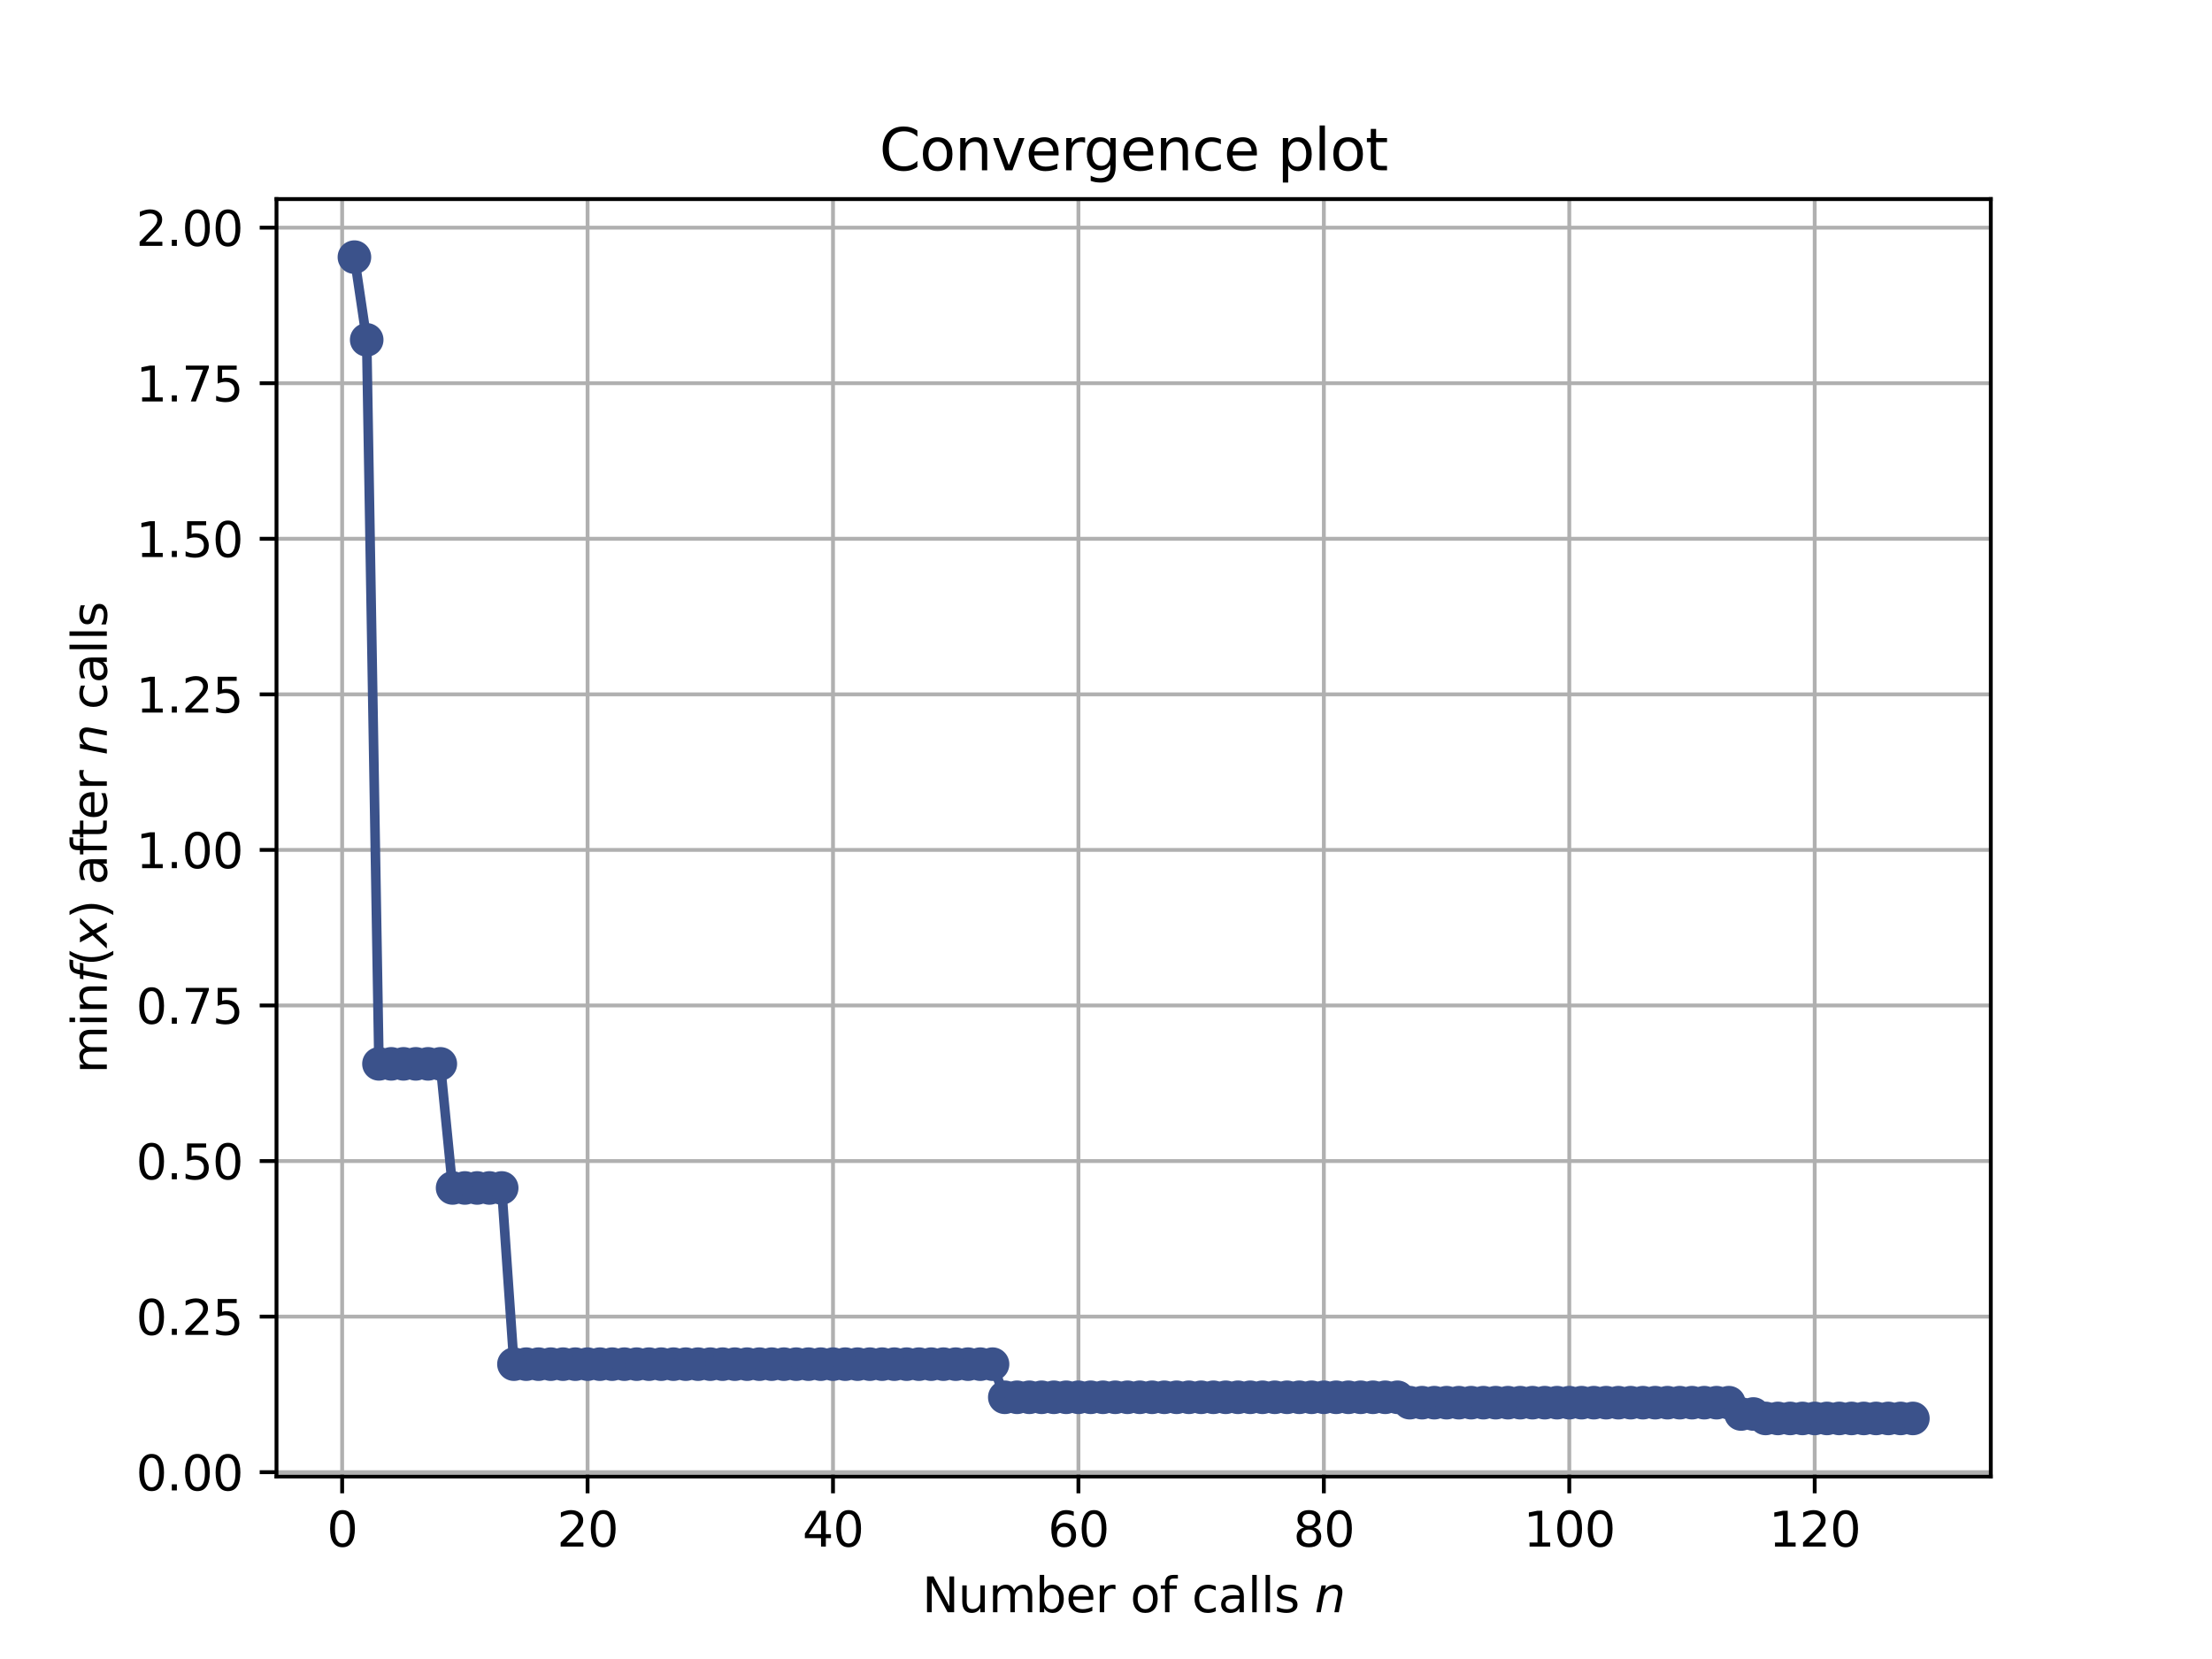 <?xml version="1.0" encoding="utf-8" standalone="no"?>
<!DOCTYPE svg PUBLIC "-//W3C//DTD SVG 1.1//EN"
  "http://www.w3.org/Graphics/SVG/1.1/DTD/svg11.dtd">
<svg height="345.6pt" version="1.1" viewBox="0 0 460.8 345.6" width="460.8pt" xmlns="http://www.w3.org/2000/svg" xmlns:xlink="http://www.w3.org/1999/xlink">
 <defs>
  <style type="text/css">*{stroke-linecap:butt;stroke-linejoin:round;}</style>
 </defs>
 <g id="figure_1">
  <g id="patch_1">
   <path d="M 0 345.6 
L 460.8 345.6 
L 460.8 0 
L 0 0 
z
" style="fill:#ffffff;"/>
  </g>
  <g id="axes_1">
   <g id="patch_2">
    <path d="M 57.6 307.584 
L 414.72 307.584 
L 414.72 41.472 
L 57.6 41.472 
z
" style="fill:#ffffff;"/>
   </g>
   <g id="matplotlib.axis_1">
    <g id="xtick_1">
     <g id="line2d_1">
      <path clip-path="url(#p34d21b1527)" d="M 71.276 307.584 
L 71.276 41.472 
" style="fill:none;stroke:#b0b0b0;stroke-linecap:square;stroke-width:0.8;"/>
     </g>
     <g id="line2d_2">
      <defs>
       <path d="M 0 0 
L 0 3.5 
" id="m4f46ce5691" style="stroke:#000000;stroke-width:0.8;"/>
      </defs>
      <g>
       <use style="stroke:#000000;stroke-width:0.8;" x="71.276" xlink:href="#m4f46ce5691" y="307.584"/>
      </g>
     </g>
     <g id="text_1">
      <!-- 0 -->
      <g transform="translate(68.095 322.182)scale(0.1 -0.1)">
       <defs>
        <path d="M 2034 4250 
Q 1547 4250 1301 3770 
Q 1056 3291 1056 2328 
Q 1056 1369 1301 889 
Q 1547 409 2034 409 
Q 2525 409 2770 889 
Q 3016 1369 3016 2328 
Q 3016 3291 2770 3770 
Q 2525 4250 2034 4250 
z
M 2034 4750 
Q 2819 4750 3233 4129 
Q 3647 3509 3647 2328 
Q 3647 1150 3233 529 
Q 2819 -91 2034 -91 
Q 1250 -91 836 529 
Q 422 1150 422 2328 
Q 422 3509 836 4129 
Q 1250 4750 2034 4750 
z
" id="DejaVuSans-30" transform="scale(0.016)"/>
       </defs>
       <use xlink:href="#DejaVuSans-30"/>
      </g>
     </g>
    </g>
    <g id="xtick_2">
     <g id="line2d_3">
      <path clip-path="url(#p34d21b1527)" d="M 122.403 307.584 
L 122.403 41.472 
" style="fill:none;stroke:#b0b0b0;stroke-linecap:square;stroke-width:0.8;"/>
     </g>
     <g id="line2d_4">
      <g>
       <use style="stroke:#000000;stroke-width:0.8;" x="122.403" xlink:href="#m4f46ce5691" y="307.584"/>
      </g>
     </g>
     <g id="text_2">
      <!-- 20 -->
      <g transform="translate(116.041 322.182)scale(0.1 -0.1)">
       <defs>
        <path d="M 1228 531 
L 3431 531 
L 3431 0 
L 469 0 
L 469 531 
Q 828 903 1448 1529 
Q 2069 2156 2228 2338 
Q 2531 2678 2651 2914 
Q 2772 3150 2772 3378 
Q 2772 3750 2511 3984 
Q 2250 4219 1831 4219 
Q 1534 4219 1204 4116 
Q 875 4013 500 3803 
L 500 4441 
Q 881 4594 1212 4672 
Q 1544 4750 1819 4750 
Q 2544 4750 2975 4387 
Q 3406 4025 3406 3419 
Q 3406 3131 3298 2873 
Q 3191 2616 2906 2266 
Q 2828 2175 2409 1742 
Q 1991 1309 1228 531 
z
" id="DejaVuSans-32" transform="scale(0.016)"/>
       </defs>
       <use xlink:href="#DejaVuSans-32"/>
       <use x="63.623" xlink:href="#DejaVuSans-30"/>
      </g>
     </g>
    </g>
    <g id="xtick_3">
     <g id="line2d_5">
      <path clip-path="url(#p34d21b1527)" d="M 173.53 307.584 
L 173.53 41.472 
" style="fill:none;stroke:#b0b0b0;stroke-linecap:square;stroke-width:0.8;"/>
     </g>
     <g id="line2d_6">
      <g>
       <use style="stroke:#000000;stroke-width:0.8;" x="173.53" xlink:href="#m4f46ce5691" y="307.584"/>
      </g>
     </g>
     <g id="text_3">
      <!-- 40 -->
      <g transform="translate(167.167 322.182)scale(0.1 -0.1)">
       <defs>
        <path d="M 2419 4116 
L 825 1625 
L 2419 1625 
L 2419 4116 
z
M 2253 4666 
L 3047 4666 
L 3047 1625 
L 3713 1625 
L 3713 1100 
L 3047 1100 
L 3047 0 
L 2419 0 
L 2419 1100 
L 313 1100 
L 313 1709 
L 2253 4666 
z
" id="DejaVuSans-34" transform="scale(0.016)"/>
       </defs>
       <use xlink:href="#DejaVuSans-34"/>
       <use x="63.623" xlink:href="#DejaVuSans-30"/>
      </g>
     </g>
    </g>
    <g id="xtick_4">
     <g id="line2d_7">
      <path clip-path="url(#p34d21b1527)" d="M 224.656 307.584 
L 224.656 41.472 
" style="fill:none;stroke:#b0b0b0;stroke-linecap:square;stroke-width:0.8;"/>
     </g>
     <g id="line2d_8">
      <g>
       <use style="stroke:#000000;stroke-width:0.8;" x="224.656" xlink:href="#m4f46ce5691" y="307.584"/>
      </g>
     </g>
     <g id="text_4">
      <!-- 60 -->
      <g transform="translate(218.294 322.182)scale(0.1 -0.1)">
       <defs>
        <path d="M 2113 2584 
Q 1688 2584 1439 2293 
Q 1191 2003 1191 1497 
Q 1191 994 1439 701 
Q 1688 409 2113 409 
Q 2538 409 2786 701 
Q 3034 994 3034 1497 
Q 3034 2003 2786 2293 
Q 2538 2584 2113 2584 
z
M 3366 4563 
L 3366 3988 
Q 3128 4100 2886 4159 
Q 2644 4219 2406 4219 
Q 1781 4219 1451 3797 
Q 1122 3375 1075 2522 
Q 1259 2794 1537 2939 
Q 1816 3084 2150 3084 
Q 2853 3084 3261 2657 
Q 3669 2231 3669 1497 
Q 3669 778 3244 343 
Q 2819 -91 2113 -91 
Q 1303 -91 875 529 
Q 447 1150 447 2328 
Q 447 3434 972 4092 
Q 1497 4750 2381 4750 
Q 2619 4750 2861 4703 
Q 3103 4656 3366 4563 
z
" id="DejaVuSans-36" transform="scale(0.016)"/>
       </defs>
       <use xlink:href="#DejaVuSans-36"/>
       <use x="63.623" xlink:href="#DejaVuSans-30"/>
      </g>
     </g>
    </g>
    <g id="xtick_5">
     <g id="line2d_9">
      <path clip-path="url(#p34d21b1527)" d="M 275.783 307.584 
L 275.783 41.472 
" style="fill:none;stroke:#b0b0b0;stroke-linecap:square;stroke-width:0.8;"/>
     </g>
     <g id="line2d_10">
      <g>
       <use style="stroke:#000000;stroke-width:0.8;" x="275.783" xlink:href="#m4f46ce5691" y="307.584"/>
      </g>
     </g>
     <g id="text_5">
      <!-- 80 -->
      <g transform="translate(269.421 322.182)scale(0.1 -0.1)">
       <defs>
        <path d="M 2034 2216 
Q 1584 2216 1326 1975 
Q 1069 1734 1069 1313 
Q 1069 891 1326 650 
Q 1584 409 2034 409 
Q 2484 409 2743 651 
Q 3003 894 3003 1313 
Q 3003 1734 2745 1975 
Q 2488 2216 2034 2216 
z
M 1403 2484 
Q 997 2584 770 2862 
Q 544 3141 544 3541 
Q 544 4100 942 4425 
Q 1341 4750 2034 4750 
Q 2731 4750 3128 4425 
Q 3525 4100 3525 3541 
Q 3525 3141 3298 2862 
Q 3072 2584 2669 2484 
Q 3125 2378 3379 2068 
Q 3634 1759 3634 1313 
Q 3634 634 3220 271 
Q 2806 -91 2034 -91 
Q 1263 -91 848 271 
Q 434 634 434 1313 
Q 434 1759 690 2068 
Q 947 2378 1403 2484 
z
M 1172 3481 
Q 1172 3119 1398 2916 
Q 1625 2713 2034 2713 
Q 2441 2713 2670 2916 
Q 2900 3119 2900 3481 
Q 2900 3844 2670 4047 
Q 2441 4250 2034 4250 
Q 1625 4250 1398 4047 
Q 1172 3844 1172 3481 
z
" id="DejaVuSans-38" transform="scale(0.016)"/>
       </defs>
       <use xlink:href="#DejaVuSans-38"/>
       <use x="63.623" xlink:href="#DejaVuSans-30"/>
      </g>
     </g>
    </g>
    <g id="xtick_6">
     <g id="line2d_11">
      <path clip-path="url(#p34d21b1527)" d="M 326.91 307.584 
L 326.91 41.472 
" style="fill:none;stroke:#b0b0b0;stroke-linecap:square;stroke-width:0.8;"/>
     </g>
     <g id="line2d_12">
      <g>
       <use style="stroke:#000000;stroke-width:0.8;" x="326.91" xlink:href="#m4f46ce5691" y="307.584"/>
      </g>
     </g>
     <g id="text_6">
      <!-- 100 -->
      <g transform="translate(317.366 322.182)scale(0.1 -0.1)">
       <defs>
        <path d="M 794 531 
L 1825 531 
L 1825 4091 
L 703 3866 
L 703 4441 
L 1819 4666 
L 2450 4666 
L 2450 531 
L 3481 531 
L 3481 0 
L 794 0 
L 794 531 
z
" id="DejaVuSans-31" transform="scale(0.016)"/>
       </defs>
       <use xlink:href="#DejaVuSans-31"/>
       <use x="63.623" xlink:href="#DejaVuSans-30"/>
       <use x="127.246" xlink:href="#DejaVuSans-30"/>
      </g>
     </g>
    </g>
    <g id="xtick_7">
     <g id="line2d_13">
      <path clip-path="url(#p34d21b1527)" d="M 378.037 307.584 
L 378.037 41.472 
" style="fill:none;stroke:#b0b0b0;stroke-linecap:square;stroke-width:0.8;"/>
     </g>
     <g id="line2d_14">
      <g>
       <use style="stroke:#000000;stroke-width:0.8;" x="378.037" xlink:href="#m4f46ce5691" y="307.584"/>
      </g>
     </g>
     <g id="text_7">
      <!-- 120 -->
      <g transform="translate(368.493 322.182)scale(0.1 -0.1)">
       <use xlink:href="#DejaVuSans-31"/>
       <use x="63.623" xlink:href="#DejaVuSans-32"/>
       <use x="127.246" xlink:href="#DejaVuSans-30"/>
      </g>
     </g>
    </g>
    <g id="text_8">
     <!-- Number of calls $n$ -->
     <g transform="translate(192.11 335.861)scale(0.1 -0.1)">
      <defs>
       <path d="M 628 4666 
L 1478 4666 
L 3547 763 
L 3547 4666 
L 4159 4666 
L 4159 0 
L 3309 0 
L 1241 3903 
L 1241 0 
L 628 0 
L 628 4666 
z
" id="DejaVuSans-4e" transform="scale(0.016)"/>
       <path d="M 544 1381 
L 544 3500 
L 1119 3500 
L 1119 1403 
Q 1119 906 1312 657 
Q 1506 409 1894 409 
Q 2359 409 2629 706 
Q 2900 1003 2900 1516 
L 2900 3500 
L 3475 3500 
L 3475 0 
L 2900 0 
L 2900 538 
Q 2691 219 2414 64 
Q 2138 -91 1772 -91 
Q 1169 -91 856 284 
Q 544 659 544 1381 
z
M 1991 3584 
L 1991 3584 
z
" id="DejaVuSans-75" transform="scale(0.016)"/>
       <path d="M 3328 2828 
Q 3544 3216 3844 3400 
Q 4144 3584 4550 3584 
Q 5097 3584 5394 3201 
Q 5691 2819 5691 2113 
L 5691 0 
L 5113 0 
L 5113 2094 
Q 5113 2597 4934 2840 
Q 4756 3084 4391 3084 
Q 3944 3084 3684 2787 
Q 3425 2491 3425 1978 
L 3425 0 
L 2847 0 
L 2847 2094 
Q 2847 2600 2669 2842 
Q 2491 3084 2119 3084 
Q 1678 3084 1418 2786 
Q 1159 2488 1159 1978 
L 1159 0 
L 581 0 
L 581 3500 
L 1159 3500 
L 1159 2956 
Q 1356 3278 1631 3431 
Q 1906 3584 2284 3584 
Q 2666 3584 2933 3390 
Q 3200 3197 3328 2828 
z
" id="DejaVuSans-6d" transform="scale(0.016)"/>
       <path d="M 3116 1747 
Q 3116 2381 2855 2742 
Q 2594 3103 2138 3103 
Q 1681 3103 1420 2742 
Q 1159 2381 1159 1747 
Q 1159 1113 1420 752 
Q 1681 391 2138 391 
Q 2594 391 2855 752 
Q 3116 1113 3116 1747 
z
M 1159 2969 
Q 1341 3281 1617 3432 
Q 1894 3584 2278 3584 
Q 2916 3584 3314 3078 
Q 3713 2572 3713 1747 
Q 3713 922 3314 415 
Q 2916 -91 2278 -91 
Q 1894 -91 1617 61 
Q 1341 213 1159 525 
L 1159 0 
L 581 0 
L 581 4863 
L 1159 4863 
L 1159 2969 
z
" id="DejaVuSans-62" transform="scale(0.016)"/>
       <path d="M 3597 1894 
L 3597 1613 
L 953 1613 
Q 991 1019 1311 708 
Q 1631 397 2203 397 
Q 2534 397 2845 478 
Q 3156 559 3463 722 
L 3463 178 
Q 3153 47 2828 -22 
Q 2503 -91 2169 -91 
Q 1331 -91 842 396 
Q 353 884 353 1716 
Q 353 2575 817 3079 
Q 1281 3584 2069 3584 
Q 2775 3584 3186 3129 
Q 3597 2675 3597 1894 
z
M 3022 2063 
Q 3016 2534 2758 2815 
Q 2500 3097 2075 3097 
Q 1594 3097 1305 2825 
Q 1016 2553 972 2059 
L 3022 2063 
z
" id="DejaVuSans-65" transform="scale(0.016)"/>
       <path d="M 2631 2963 
Q 2534 3019 2420 3045 
Q 2306 3072 2169 3072 
Q 1681 3072 1420 2755 
Q 1159 2438 1159 1844 
L 1159 0 
L 581 0 
L 581 3500 
L 1159 3500 
L 1159 2956 
Q 1341 3275 1631 3429 
Q 1922 3584 2338 3584 
Q 2397 3584 2469 3576 
Q 2541 3569 2628 3553 
L 2631 2963 
z
" id="DejaVuSans-72" transform="scale(0.016)"/>
       <path id="DejaVuSans-20" transform="scale(0.016)"/>
       <path d="M 1959 3097 
Q 1497 3097 1228 2736 
Q 959 2375 959 1747 
Q 959 1119 1226 758 
Q 1494 397 1959 397 
Q 2419 397 2687 759 
Q 2956 1122 2956 1747 
Q 2956 2369 2687 2733 
Q 2419 3097 1959 3097 
z
M 1959 3584 
Q 2709 3584 3137 3096 
Q 3566 2609 3566 1747 
Q 3566 888 3137 398 
Q 2709 -91 1959 -91 
Q 1206 -91 779 398 
Q 353 888 353 1747 
Q 353 2609 779 3096 
Q 1206 3584 1959 3584 
z
" id="DejaVuSans-6f" transform="scale(0.016)"/>
       <path d="M 2375 4863 
L 2375 4384 
L 1825 4384 
Q 1516 4384 1395 4259 
Q 1275 4134 1275 3809 
L 1275 3500 
L 2222 3500 
L 2222 3053 
L 1275 3053 
L 1275 0 
L 697 0 
L 697 3053 
L 147 3053 
L 147 3500 
L 697 3500 
L 697 3744 
Q 697 4328 969 4595 
Q 1241 4863 1831 4863 
L 2375 4863 
z
" id="DejaVuSans-66" transform="scale(0.016)"/>
       <path d="M 3122 3366 
L 3122 2828 
Q 2878 2963 2633 3030 
Q 2388 3097 2138 3097 
Q 1578 3097 1268 2742 
Q 959 2388 959 1747 
Q 959 1106 1268 751 
Q 1578 397 2138 397 
Q 2388 397 2633 464 
Q 2878 531 3122 666 
L 3122 134 
Q 2881 22 2623 -34 
Q 2366 -91 2075 -91 
Q 1284 -91 818 406 
Q 353 903 353 1747 
Q 353 2603 823 3093 
Q 1294 3584 2113 3584 
Q 2378 3584 2631 3529 
Q 2884 3475 3122 3366 
z
" id="DejaVuSans-63" transform="scale(0.016)"/>
       <path d="M 2194 1759 
Q 1497 1759 1228 1600 
Q 959 1441 959 1056 
Q 959 750 1161 570 
Q 1363 391 1709 391 
Q 2188 391 2477 730 
Q 2766 1069 2766 1631 
L 2766 1759 
L 2194 1759 
z
M 3341 1997 
L 3341 0 
L 2766 0 
L 2766 531 
Q 2569 213 2275 61 
Q 1981 -91 1556 -91 
Q 1019 -91 701 211 
Q 384 513 384 1019 
Q 384 1609 779 1909 
Q 1175 2209 1959 2209 
L 2766 2209 
L 2766 2266 
Q 2766 2663 2505 2880 
Q 2244 3097 1772 3097 
Q 1472 3097 1187 3025 
Q 903 2953 641 2809 
L 641 3341 
Q 956 3463 1253 3523 
Q 1550 3584 1831 3584 
Q 2591 3584 2966 3190 
Q 3341 2797 3341 1997 
z
" id="DejaVuSans-61" transform="scale(0.016)"/>
       <path d="M 603 4863 
L 1178 4863 
L 1178 0 
L 603 0 
L 603 4863 
z
" id="DejaVuSans-6c" transform="scale(0.016)"/>
       <path d="M 2834 3397 
L 2834 2853 
Q 2591 2978 2328 3040 
Q 2066 3103 1784 3103 
Q 1356 3103 1142 2972 
Q 928 2841 928 2578 
Q 928 2378 1081 2264 
Q 1234 2150 1697 2047 
L 1894 2003 
Q 2506 1872 2764 1633 
Q 3022 1394 3022 966 
Q 3022 478 2636 193 
Q 2250 -91 1575 -91 
Q 1294 -91 989 -36 
Q 684 19 347 128 
L 347 722 
Q 666 556 975 473 
Q 1284 391 1588 391 
Q 1994 391 2212 530 
Q 2431 669 2431 922 
Q 2431 1156 2273 1281 
Q 2116 1406 1581 1522 
L 1381 1569 
Q 847 1681 609 1914 
Q 372 2147 372 2553 
Q 372 3047 722 3315 
Q 1072 3584 1716 3584 
Q 2034 3584 2315 3537 
Q 2597 3491 2834 3397 
z
" id="DejaVuSans-73" transform="scale(0.016)"/>
       <path d="M 3566 2113 
L 3156 0 
L 2578 0 
L 2988 2091 
Q 3016 2238 3031 2350 
Q 3047 2463 3047 2528 
Q 3047 2791 2881 2937 
Q 2716 3084 2419 3084 
Q 1956 3084 1622 2776 
Q 1288 2469 1184 1941 
L 800 0 
L 225 0 
L 903 3500 
L 1478 3500 
L 1363 2950 
Q 1603 3253 1940 3418 
Q 2278 3584 2650 3584 
Q 3113 3584 3367 3334 
Q 3622 3084 3622 2631 
Q 3622 2519 3608 2391 
Q 3594 2263 3566 2113 
z
" id="DejaVuSans-Oblique-6e" transform="scale(0.016)"/>
      </defs>
      <use transform="translate(0 0.016)" xlink:href="#DejaVuSans-4e"/>
      <use transform="translate(74.805 0.016)" xlink:href="#DejaVuSans-75"/>
      <use transform="translate(138.184 0.016)" xlink:href="#DejaVuSans-6d"/>
      <use transform="translate(235.596 0.016)" xlink:href="#DejaVuSans-62"/>
      <use transform="translate(299.072 0.016)" xlink:href="#DejaVuSans-65"/>
      <use transform="translate(360.596 0.016)" xlink:href="#DejaVuSans-72"/>
      <use transform="translate(401.709 0.016)" xlink:href="#DejaVuSans-20"/>
      <use transform="translate(433.496 0.016)" xlink:href="#DejaVuSans-6f"/>
      <use transform="translate(494.678 0.016)" xlink:href="#DejaVuSans-66"/>
      <use transform="translate(529.883 0.016)" xlink:href="#DejaVuSans-20"/>
      <use transform="translate(561.67 0.016)" xlink:href="#DejaVuSans-63"/>
      <use transform="translate(616.65 0.016)" xlink:href="#DejaVuSans-61"/>
      <use transform="translate(677.93 0.016)" xlink:href="#DejaVuSans-6c"/>
      <use transform="translate(705.713 0.016)" xlink:href="#DejaVuSans-6c"/>
      <use transform="translate(733.496 0.016)" xlink:href="#DejaVuSans-73"/>
      <use transform="translate(785.596 0.016)" xlink:href="#DejaVuSans-20"/>
      <use transform="translate(817.383 0.016)" xlink:href="#DejaVuSans-Oblique-6e"/>
     </g>
    </g>
   </g>
   <g id="matplotlib.axis_2">
    <g id="ytick_1">
     <g id="line2d_15">
      <path clip-path="url(#p34d21b1527)" d="M 57.6 306.683 
L 414.72 306.683 
" style="fill:none;stroke:#b0b0b0;stroke-linecap:square;stroke-width:0.8;"/>
     </g>
     <g id="line2d_16">
      <defs>
       <path d="M 0 0 
L -3.5 0 
" id="m5fb4667d36" style="stroke:#000000;stroke-width:0.8;"/>
      </defs>
      <g>
       <use style="stroke:#000000;stroke-width:0.8;" x="57.6" xlink:href="#m5fb4667d36" y="306.683"/>
      </g>
     </g>
     <g id="text_9">
      <!-- 0.00 -->
      <g transform="translate(28.334 310.482)scale(0.1 -0.1)">
       <defs>
        <path d="M 684 794 
L 1344 794 
L 1344 0 
L 684 0 
L 684 794 
z
" id="DejaVuSans-2e" transform="scale(0.016)"/>
       </defs>
       <use xlink:href="#DejaVuSans-30"/>
       <use x="63.623" xlink:href="#DejaVuSans-2e"/>
       <use x="95.41" xlink:href="#DejaVuSans-30"/>
       <use x="159.033" xlink:href="#DejaVuSans-30"/>
      </g>
     </g>
    </g>
    <g id="ytick_2">
     <g id="line2d_17">
      <path clip-path="url(#p34d21b1527)" d="M 57.6 274.275 
L 414.72 274.275 
" style="fill:none;stroke:#b0b0b0;stroke-linecap:square;stroke-width:0.8;"/>
     </g>
     <g id="line2d_18">
      <g>
       <use style="stroke:#000000;stroke-width:0.8;" x="57.6" xlink:href="#m5fb4667d36" y="274.275"/>
      </g>
     </g>
     <g id="text_10">
      <!-- 0.25 -->
      <g transform="translate(28.334 278.074)scale(0.1 -0.1)">
       <defs>
        <path d="M 691 4666 
L 3169 4666 
L 3169 4134 
L 1269 4134 
L 1269 2991 
Q 1406 3038 1543 3061 
Q 1681 3084 1819 3084 
Q 2600 3084 3056 2656 
Q 3513 2228 3513 1497 
Q 3513 744 3044 326 
Q 2575 -91 1722 -91 
Q 1428 -91 1123 -41 
Q 819 9 494 109 
L 494 744 
Q 775 591 1075 516 
Q 1375 441 1709 441 
Q 2250 441 2565 725 
Q 2881 1009 2881 1497 
Q 2881 1984 2565 2268 
Q 2250 2553 1709 2553 
Q 1456 2553 1204 2497 
Q 953 2441 691 2322 
L 691 4666 
z
" id="DejaVuSans-35" transform="scale(0.016)"/>
       </defs>
       <use xlink:href="#DejaVuSans-30"/>
       <use x="63.623" xlink:href="#DejaVuSans-2e"/>
       <use x="95.41" xlink:href="#DejaVuSans-32"/>
       <use x="159.033" xlink:href="#DejaVuSans-35"/>
      </g>
     </g>
    </g>
    <g id="ytick_3">
     <g id="line2d_19">
      <path clip-path="url(#p34d21b1527)" d="M 57.6 241.868 
L 414.72 241.868 
" style="fill:none;stroke:#b0b0b0;stroke-linecap:square;stroke-width:0.8;"/>
     </g>
     <g id="line2d_20">
      <g>
       <use style="stroke:#000000;stroke-width:0.8;" x="57.6" xlink:href="#m5fb4667d36" y="241.868"/>
      </g>
     </g>
     <g id="text_11">
      <!-- 0.50 -->
      <g transform="translate(28.334 245.667)scale(0.1 -0.1)">
       <use xlink:href="#DejaVuSans-30"/>
       <use x="63.623" xlink:href="#DejaVuSans-2e"/>
       <use x="95.41" xlink:href="#DejaVuSans-35"/>
       <use x="159.033" xlink:href="#DejaVuSans-30"/>
      </g>
     </g>
    </g>
    <g id="ytick_4">
     <g id="line2d_21">
      <path clip-path="url(#p34d21b1527)" d="M 57.6 209.46 
L 414.72 209.46 
" style="fill:none;stroke:#b0b0b0;stroke-linecap:square;stroke-width:0.8;"/>
     </g>
     <g id="line2d_22">
      <g>
       <use style="stroke:#000000;stroke-width:0.8;" x="57.6" xlink:href="#m5fb4667d36" y="209.46"/>
      </g>
     </g>
     <g id="text_12">
      <!-- 0.75 -->
      <g transform="translate(28.334 213.259)scale(0.1 -0.1)">
       <defs>
        <path d="M 525 4666 
L 3525 4666 
L 3525 4397 
L 1831 0 
L 1172 0 
L 2766 4134 
L 525 4134 
L 525 4666 
z
" id="DejaVuSans-37" transform="scale(0.016)"/>
       </defs>
       <use xlink:href="#DejaVuSans-30"/>
       <use x="63.623" xlink:href="#DejaVuSans-2e"/>
       <use x="95.41" xlink:href="#DejaVuSans-37"/>
       <use x="159.033" xlink:href="#DejaVuSans-35"/>
      </g>
     </g>
    </g>
    <g id="ytick_5">
     <g id="line2d_23">
      <path clip-path="url(#p34d21b1527)" d="M 57.6 177.053 
L 414.72 177.053 
" style="fill:none;stroke:#b0b0b0;stroke-linecap:square;stroke-width:0.8;"/>
     </g>
     <g id="line2d_24">
      <g>
       <use style="stroke:#000000;stroke-width:0.8;" x="57.6" xlink:href="#m5fb4667d36" y="177.053"/>
      </g>
     </g>
     <g id="text_13">
      <!-- 1.00 -->
      <g transform="translate(28.334 180.852)scale(0.1 -0.1)">
       <use xlink:href="#DejaVuSans-31"/>
       <use x="63.623" xlink:href="#DejaVuSans-2e"/>
       <use x="95.41" xlink:href="#DejaVuSans-30"/>
       <use x="159.033" xlink:href="#DejaVuSans-30"/>
      </g>
     </g>
    </g>
    <g id="ytick_6">
     <g id="line2d_25">
      <path clip-path="url(#p34d21b1527)" d="M 57.6 144.645 
L 414.72 144.645 
" style="fill:none;stroke:#b0b0b0;stroke-linecap:square;stroke-width:0.8;"/>
     </g>
     <g id="line2d_26">
      <g>
       <use style="stroke:#000000;stroke-width:0.8;" x="57.6" xlink:href="#m5fb4667d36" y="144.645"/>
      </g>
     </g>
     <g id="text_14">
      <!-- 1.25 -->
      <g transform="translate(28.334 148.444)scale(0.1 -0.1)">
       <use xlink:href="#DejaVuSans-31"/>
       <use x="63.623" xlink:href="#DejaVuSans-2e"/>
       <use x="95.41" xlink:href="#DejaVuSans-32"/>
       <use x="159.033" xlink:href="#DejaVuSans-35"/>
      </g>
     </g>
    </g>
    <g id="ytick_7">
     <g id="line2d_27">
      <path clip-path="url(#p34d21b1527)" d="M 57.6 112.238 
L 414.72 112.238 
" style="fill:none;stroke:#b0b0b0;stroke-linecap:square;stroke-width:0.8;"/>
     </g>
     <g id="line2d_28">
      <g>
       <use style="stroke:#000000;stroke-width:0.8;" x="57.6" xlink:href="#m5fb4667d36" y="112.238"/>
      </g>
     </g>
     <g id="text_15">
      <!-- 1.50 -->
      <g transform="translate(28.334 116.037)scale(0.1 -0.1)">
       <use xlink:href="#DejaVuSans-31"/>
       <use x="63.623" xlink:href="#DejaVuSans-2e"/>
       <use x="95.41" xlink:href="#DejaVuSans-35"/>
       <use x="159.033" xlink:href="#DejaVuSans-30"/>
      </g>
     </g>
    </g>
    <g id="ytick_8">
     <g id="line2d_29">
      <path clip-path="url(#p34d21b1527)" d="M 57.6 79.83 
L 414.72 79.83 
" style="fill:none;stroke:#b0b0b0;stroke-linecap:square;stroke-width:0.8;"/>
     </g>
     <g id="line2d_30">
      <g>
       <use style="stroke:#000000;stroke-width:0.8;" x="57.6" xlink:href="#m5fb4667d36" y="79.83"/>
      </g>
     </g>
     <g id="text_16">
      <!-- 1.75 -->
      <g transform="translate(28.334 83.629)scale(0.1 -0.1)">
       <use xlink:href="#DejaVuSans-31"/>
       <use x="63.623" xlink:href="#DejaVuSans-2e"/>
       <use x="95.41" xlink:href="#DejaVuSans-37"/>
       <use x="159.033" xlink:href="#DejaVuSans-35"/>
      </g>
     </g>
    </g>
    <g id="ytick_9">
     <g id="line2d_31">
      <path clip-path="url(#p34d21b1527)" d="M 57.6 47.422 
L 414.72 47.422 
" style="fill:none;stroke:#b0b0b0;stroke-linecap:square;stroke-width:0.8;"/>
     </g>
     <g id="line2d_32">
      <g>
       <use style="stroke:#000000;stroke-width:0.8;" x="57.6" xlink:href="#m5fb4667d36" y="47.422"/>
      </g>
     </g>
     <g id="text_17">
      <!-- 2.00 -->
      <g transform="translate(28.334 51.222)scale(0.1 -0.1)">
       <use xlink:href="#DejaVuSans-32"/>
       <use x="63.623" xlink:href="#DejaVuSans-2e"/>
       <use x="95.41" xlink:href="#DejaVuSans-30"/>
       <use x="159.033" xlink:href="#DejaVuSans-30"/>
      </g>
     </g>
    </g>
    <g id="text_18">
     <!-- $\min f(x)$ after $n$ calls -->
     <g transform="translate(22.255 223.628)rotate(-90)scale(0.1 -0.1)">
      <defs>
       <path d="M 603 3500 
L 1178 3500 
L 1178 0 
L 603 0 
L 603 3500 
z
M 603 4863 
L 1178 4863 
L 1178 4134 
L 603 4134 
L 603 4863 
z
" id="DejaVuSans-69" transform="scale(0.016)"/>
       <path d="M 3513 2113 
L 3513 0 
L 2938 0 
L 2938 2094 
Q 2938 2591 2744 2837 
Q 2550 3084 2163 3084 
Q 1697 3084 1428 2787 
Q 1159 2491 1159 1978 
L 1159 0 
L 581 0 
L 581 3500 
L 1159 3500 
L 1159 2956 
Q 1366 3272 1645 3428 
Q 1925 3584 2291 3584 
Q 2894 3584 3203 3211 
Q 3513 2838 3513 2113 
z
" id="DejaVuSans-6e" transform="scale(0.016)"/>
       <path d="M 3059 4863 
L 2969 4384 
L 2419 4384 
Q 2106 4384 1964 4261 
Q 1822 4138 1753 3809 
L 1691 3500 
L 2638 3500 
L 2553 3053 
L 1606 3053 
L 1013 0 
L 434 0 
L 1031 3053 
L 481 3053 
L 563 3500 
L 1113 3500 
L 1159 3744 
Q 1278 4363 1576 4613 
Q 1875 4863 2516 4863 
L 3059 4863 
z
" id="DejaVuSans-Oblique-66" transform="scale(0.016)"/>
       <path d="M 1984 4856 
Q 1566 4138 1362 3434 
Q 1159 2731 1159 2009 
Q 1159 1288 1364 580 
Q 1569 -128 1984 -844 
L 1484 -844 
Q 1016 -109 783 600 
Q 550 1309 550 2009 
Q 550 2706 781 3412 
Q 1013 4119 1484 4856 
L 1984 4856 
z
" id="DejaVuSans-28" transform="scale(0.016)"/>
       <path d="M 3841 3500 
L 2234 1784 
L 3219 0 
L 2559 0 
L 1819 1388 
L 531 0 
L -166 0 
L 1556 1844 
L 641 3500 
L 1300 3500 
L 1972 2234 
L 3144 3500 
L 3841 3500 
z
" id="DejaVuSans-Oblique-78" transform="scale(0.016)"/>
       <path d="M 513 4856 
L 1013 4856 
Q 1481 4119 1714 3412 
Q 1947 2706 1947 2009 
Q 1947 1309 1714 600 
Q 1481 -109 1013 -844 
L 513 -844 
Q 928 -128 1133 580 
Q 1338 1288 1338 2009 
Q 1338 2731 1133 3434 
Q 928 4138 513 4856 
z
" id="DejaVuSans-29" transform="scale(0.016)"/>
       <path d="M 1172 4494 
L 1172 3500 
L 2356 3500 
L 2356 3053 
L 1172 3053 
L 1172 1153 
Q 1172 725 1289 603 
Q 1406 481 1766 481 
L 2356 481 
L 2356 0 
L 1766 0 
Q 1100 0 847 248 
Q 594 497 594 1153 
L 594 3053 
L 172 3053 
L 172 3500 
L 594 3500 
L 594 4494 
L 1172 4494 
z
" id="DejaVuSans-74" transform="scale(0.016)"/>
      </defs>
      <use transform="translate(0 0.016)" xlink:href="#DejaVuSans-6d"/>
      <use transform="translate(97.412 0.016)" xlink:href="#DejaVuSans-69"/>
      <use transform="translate(125.195 0.016)" xlink:href="#DejaVuSans-6e"/>
      <use transform="translate(188.574 0.016)" xlink:href="#DejaVuSans-Oblique-66"/>
      <use transform="translate(223.779 0.016)" xlink:href="#DejaVuSans-28"/>
      <use transform="translate(262.793 0.016)" xlink:href="#DejaVuSans-Oblique-78"/>
      <use transform="translate(321.973 0.016)" xlink:href="#DejaVuSans-29"/>
      <use transform="translate(360.986 0.016)" xlink:href="#DejaVuSans-20"/>
      <use transform="translate(392.773 0.016)" xlink:href="#DejaVuSans-61"/>
      <use transform="translate(454.053 0.016)" xlink:href="#DejaVuSans-66"/>
      <use transform="translate(489.258 0.016)" xlink:href="#DejaVuSans-74"/>
      <use transform="translate(528.467 0.016)" xlink:href="#DejaVuSans-65"/>
      <use transform="translate(589.99 0.016)" xlink:href="#DejaVuSans-72"/>
      <use transform="translate(631.104 0.016)" xlink:href="#DejaVuSans-20"/>
      <use transform="translate(662.891 0.016)" xlink:href="#DejaVuSans-Oblique-6e"/>
      <use transform="translate(726.27 0.016)" xlink:href="#DejaVuSans-20"/>
      <use transform="translate(758.057 0.016)" xlink:href="#DejaVuSans-63"/>
      <use transform="translate(813.037 0.016)" xlink:href="#DejaVuSans-61"/>
      <use transform="translate(874.316 0.016)" xlink:href="#DejaVuSans-6c"/>
      <use transform="translate(902.1 0.016)" xlink:href="#DejaVuSans-6c"/>
      <use transform="translate(929.883 0.016)" xlink:href="#DejaVuSans-73"/>
     </g>
    </g>
   </g>
   <g id="line2d_33">
    <path clip-path="url(#p34d21b1527)" d="M 73.833 53.568 
L 76.389 70.795 
L 78.945 221.621 
L 91.727 221.621 
L 94.283 247.474 
L 104.509 247.474 
L 107.065 284.18 
L 206.762 284.18 
L 209.318 291.081 
L 291.121 291.081 
L 293.678 292.204 
L 360.142 292.204 
L 362.699 294.562 
L 365.255 294.562 
L 367.811 295.488 
L 398.487 295.488 
L 398.487 295.488 
" style="fill:none;stroke:#3b528b;stroke-linecap:square;stroke-width:2;"/>
    <defs>
     <path d="M 0 3 
C 0.796 3 1.559 2.684 2.121 2.121 
C 2.684 1.559 3 0.796 3 0 
C 3 -0.796 2.684 -1.559 2.121 -2.121 
C 1.559 -2.684 0.796 -3 0 -3 
C -0.796 -3 -1.559 -2.684 -2.121 -2.121 
C -2.684 -1.559 -3 -0.796 -3 0 
C -3 0.796 -2.684 1.559 -2.121 2.121 
C -1.559 2.684 -0.796 3 0 3 
z
" id="m2490d0486f" style="stroke:#3b528b;"/>
    </defs>
    <g clip-path="url(#p34d21b1527)">
     <use style="fill:#3b528b;stroke:#3b528b;" x="73.833" xlink:href="#m2490d0486f" y="53.568"/>
     <use style="fill:#3b528b;stroke:#3b528b;" x="76.389" xlink:href="#m2490d0486f" y="70.795"/>
     <use style="fill:#3b528b;stroke:#3b528b;" x="78.945" xlink:href="#m2490d0486f" y="221.621"/>
     <use style="fill:#3b528b;stroke:#3b528b;" x="81.502" xlink:href="#m2490d0486f" y="221.621"/>
     <use style="fill:#3b528b;stroke:#3b528b;" x="84.058" xlink:href="#m2490d0486f" y="221.621"/>
     <use style="fill:#3b528b;stroke:#3b528b;" x="86.614" xlink:href="#m2490d0486f" y="221.621"/>
     <use style="fill:#3b528b;stroke:#3b528b;" x="89.171" xlink:href="#m2490d0486f" y="221.621"/>
     <use style="fill:#3b528b;stroke:#3b528b;" x="91.727" xlink:href="#m2490d0486f" y="221.621"/>
     <use style="fill:#3b528b;stroke:#3b528b;" x="94.283" xlink:href="#m2490d0486f" y="247.474"/>
     <use style="fill:#3b528b;stroke:#3b528b;" x="96.84" xlink:href="#m2490d0486f" y="247.474"/>
     <use style="fill:#3b528b;stroke:#3b528b;" x="99.396" xlink:href="#m2490d0486f" y="247.474"/>
     <use style="fill:#3b528b;stroke:#3b528b;" x="101.952" xlink:href="#m2490d0486f" y="247.474"/>
     <use style="fill:#3b528b;stroke:#3b528b;" x="104.509" xlink:href="#m2490d0486f" y="247.474"/>
     <use style="fill:#3b528b;stroke:#3b528b;" x="107.065" xlink:href="#m2490d0486f" y="284.18"/>
     <use style="fill:#3b528b;stroke:#3b528b;" x="109.621" xlink:href="#m2490d0486f" y="284.18"/>
     <use style="fill:#3b528b;stroke:#3b528b;" x="112.178" xlink:href="#m2490d0486f" y="284.18"/>
     <use style="fill:#3b528b;stroke:#3b528b;" x="114.734" xlink:href="#m2490d0486f" y="284.18"/>
     <use style="fill:#3b528b;stroke:#3b528b;" x="117.29" xlink:href="#m2490d0486f" y="284.18"/>
     <use style="fill:#3b528b;stroke:#3b528b;" x="119.847" xlink:href="#m2490d0486f" y="284.18"/>
     <use style="fill:#3b528b;stroke:#3b528b;" x="122.403" xlink:href="#m2490d0486f" y="284.18"/>
     <use style="fill:#3b528b;stroke:#3b528b;" x="124.959" xlink:href="#m2490d0486f" y="284.18"/>
     <use style="fill:#3b528b;stroke:#3b528b;" x="127.516" xlink:href="#m2490d0486f" y="284.18"/>
     <use style="fill:#3b528b;stroke:#3b528b;" x="130.072" xlink:href="#m2490d0486f" y="284.18"/>
     <use style="fill:#3b528b;stroke:#3b528b;" x="132.628" xlink:href="#m2490d0486f" y="284.18"/>
     <use style="fill:#3b528b;stroke:#3b528b;" x="135.185" xlink:href="#m2490d0486f" y="284.18"/>
     <use style="fill:#3b528b;stroke:#3b528b;" x="137.741" xlink:href="#m2490d0486f" y="284.18"/>
     <use style="fill:#3b528b;stroke:#3b528b;" x="140.297" xlink:href="#m2490d0486f" y="284.18"/>
     <use style="fill:#3b528b;stroke:#3b528b;" x="142.854" xlink:href="#m2490d0486f" y="284.18"/>
     <use style="fill:#3b528b;stroke:#3b528b;" x="145.41" xlink:href="#m2490d0486f" y="284.18"/>
     <use style="fill:#3b528b;stroke:#3b528b;" x="147.966" xlink:href="#m2490d0486f" y="284.18"/>
     <use style="fill:#3b528b;stroke:#3b528b;" x="150.523" xlink:href="#m2490d0486f" y="284.18"/>
     <use style="fill:#3b528b;stroke:#3b528b;" x="153.079" xlink:href="#m2490d0486f" y="284.18"/>
     <use style="fill:#3b528b;stroke:#3b528b;" x="155.635" xlink:href="#m2490d0486f" y="284.18"/>
     <use style="fill:#3b528b;stroke:#3b528b;" x="158.192" xlink:href="#m2490d0486f" y="284.18"/>
     <use style="fill:#3b528b;stroke:#3b528b;" x="160.748" xlink:href="#m2490d0486f" y="284.18"/>
     <use style="fill:#3b528b;stroke:#3b528b;" x="163.304" xlink:href="#m2490d0486f" y="284.18"/>
     <use style="fill:#3b528b;stroke:#3b528b;" x="165.861" xlink:href="#m2490d0486f" y="284.18"/>
     <use style="fill:#3b528b;stroke:#3b528b;" x="168.417" xlink:href="#m2490d0486f" y="284.18"/>
     <use style="fill:#3b528b;stroke:#3b528b;" x="170.973" xlink:href="#m2490d0486f" y="284.18"/>
     <use style="fill:#3b528b;stroke:#3b528b;" x="173.53" xlink:href="#m2490d0486f" y="284.18"/>
     <use style="fill:#3b528b;stroke:#3b528b;" x="176.086" xlink:href="#m2490d0486f" y="284.18"/>
     <use style="fill:#3b528b;stroke:#3b528b;" x="178.642" xlink:href="#m2490d0486f" y="284.18"/>
     <use style="fill:#3b528b;stroke:#3b528b;" x="181.199" xlink:href="#m2490d0486f" y="284.18"/>
     <use style="fill:#3b528b;stroke:#3b528b;" x="183.755" xlink:href="#m2490d0486f" y="284.18"/>
     <use style="fill:#3b528b;stroke:#3b528b;" x="186.311" xlink:href="#m2490d0486f" y="284.18"/>
     <use style="fill:#3b528b;stroke:#3b528b;" x="188.868" xlink:href="#m2490d0486f" y="284.18"/>
     <use style="fill:#3b528b;stroke:#3b528b;" x="191.424" xlink:href="#m2490d0486f" y="284.18"/>
     <use style="fill:#3b528b;stroke:#3b528b;" x="193.98" xlink:href="#m2490d0486f" y="284.18"/>
     <use style="fill:#3b528b;stroke:#3b528b;" x="196.537" xlink:href="#m2490d0486f" y="284.18"/>
     <use style="fill:#3b528b;stroke:#3b528b;" x="199.093" xlink:href="#m2490d0486f" y="284.18"/>
     <use style="fill:#3b528b;stroke:#3b528b;" x="201.649" xlink:href="#m2490d0486f" y="284.18"/>
     <use style="fill:#3b528b;stroke:#3b528b;" x="204.206" xlink:href="#m2490d0486f" y="284.18"/>
     <use style="fill:#3b528b;stroke:#3b528b;" x="206.762" xlink:href="#m2490d0486f" y="284.18"/>
     <use style="fill:#3b528b;stroke:#3b528b;" x="209.318" xlink:href="#m2490d0486f" y="291.081"/>
     <use style="fill:#3b528b;stroke:#3b528b;" x="211.875" xlink:href="#m2490d0486f" y="291.081"/>
     <use style="fill:#3b528b;stroke:#3b528b;" x="214.431" xlink:href="#m2490d0486f" y="291.081"/>
     <use style="fill:#3b528b;stroke:#3b528b;" x="216.987" xlink:href="#m2490d0486f" y="291.081"/>
     <use style="fill:#3b528b;stroke:#3b528b;" x="219.544" xlink:href="#m2490d0486f" y="291.081"/>
     <use style="fill:#3b528b;stroke:#3b528b;" x="222.1" xlink:href="#m2490d0486f" y="291.081"/>
     <use style="fill:#3b528b;stroke:#3b528b;" x="224.656" xlink:href="#m2490d0486f" y="291.081"/>
     <use style="fill:#3b528b;stroke:#3b528b;" x="227.213" xlink:href="#m2490d0486f" y="291.081"/>
     <use style="fill:#3b528b;stroke:#3b528b;" x="229.769" xlink:href="#m2490d0486f" y="291.081"/>
     <use style="fill:#3b528b;stroke:#3b528b;" x="232.325" xlink:href="#m2490d0486f" y="291.081"/>
     <use style="fill:#3b528b;stroke:#3b528b;" x="234.882" xlink:href="#m2490d0486f" y="291.081"/>
     <use style="fill:#3b528b;stroke:#3b528b;" x="237.438" xlink:href="#m2490d0486f" y="291.081"/>
     <use style="fill:#3b528b;stroke:#3b528b;" x="239.995" xlink:href="#m2490d0486f" y="291.081"/>
     <use style="fill:#3b528b;stroke:#3b528b;" x="242.551" xlink:href="#m2490d0486f" y="291.081"/>
     <use style="fill:#3b528b;stroke:#3b528b;" x="245.107" xlink:href="#m2490d0486f" y="291.081"/>
     <use style="fill:#3b528b;stroke:#3b528b;" x="247.664" xlink:href="#m2490d0486f" y="291.081"/>
     <use style="fill:#3b528b;stroke:#3b528b;" x="250.22" xlink:href="#m2490d0486f" y="291.081"/>
     <use style="fill:#3b528b;stroke:#3b528b;" x="252.776" xlink:href="#m2490d0486f" y="291.081"/>
     <use style="fill:#3b528b;stroke:#3b528b;" x="255.333" xlink:href="#m2490d0486f" y="291.081"/>
     <use style="fill:#3b528b;stroke:#3b528b;" x="257.889" xlink:href="#m2490d0486f" y="291.081"/>
     <use style="fill:#3b528b;stroke:#3b528b;" x="260.445" xlink:href="#m2490d0486f" y="291.081"/>
     <use style="fill:#3b528b;stroke:#3b528b;" x="263.002" xlink:href="#m2490d0486f" y="291.081"/>
     <use style="fill:#3b528b;stroke:#3b528b;" x="265.558" xlink:href="#m2490d0486f" y="291.081"/>
     <use style="fill:#3b528b;stroke:#3b528b;" x="268.114" xlink:href="#m2490d0486f" y="291.081"/>
     <use style="fill:#3b528b;stroke:#3b528b;" x="270.671" xlink:href="#m2490d0486f" y="291.081"/>
     <use style="fill:#3b528b;stroke:#3b528b;" x="273.227" xlink:href="#m2490d0486f" y="291.081"/>
     <use style="fill:#3b528b;stroke:#3b528b;" x="275.783" xlink:href="#m2490d0486f" y="291.081"/>
     <use style="fill:#3b528b;stroke:#3b528b;" x="278.34" xlink:href="#m2490d0486f" y="291.081"/>
     <use style="fill:#3b528b;stroke:#3b528b;" x="280.896" xlink:href="#m2490d0486f" y="291.081"/>
     <use style="fill:#3b528b;stroke:#3b528b;" x="283.452" xlink:href="#m2490d0486f" y="291.081"/>
     <use style="fill:#3b528b;stroke:#3b528b;" x="286.009" xlink:href="#m2490d0486f" y="291.081"/>
     <use style="fill:#3b528b;stroke:#3b528b;" x="288.565" xlink:href="#m2490d0486f" y="291.081"/>
     <use style="fill:#3b528b;stroke:#3b528b;" x="291.121" xlink:href="#m2490d0486f" y="291.081"/>
     <use style="fill:#3b528b;stroke:#3b528b;" x="293.678" xlink:href="#m2490d0486f" y="292.204"/>
     <use style="fill:#3b528b;stroke:#3b528b;" x="296.234" xlink:href="#m2490d0486f" y="292.204"/>
     <use style="fill:#3b528b;stroke:#3b528b;" x="298.79" xlink:href="#m2490d0486f" y="292.204"/>
     <use style="fill:#3b528b;stroke:#3b528b;" x="301.347" xlink:href="#m2490d0486f" y="292.204"/>
     <use style="fill:#3b528b;stroke:#3b528b;" x="303.903" xlink:href="#m2490d0486f" y="292.204"/>
     <use style="fill:#3b528b;stroke:#3b528b;" x="306.459" xlink:href="#m2490d0486f" y="292.204"/>
     <use style="fill:#3b528b;stroke:#3b528b;" x="309.016" xlink:href="#m2490d0486f" y="292.204"/>
     <use style="fill:#3b528b;stroke:#3b528b;" x="311.572" xlink:href="#m2490d0486f" y="292.204"/>
     <use style="fill:#3b528b;stroke:#3b528b;" x="314.128" xlink:href="#m2490d0486f" y="292.204"/>
     <use style="fill:#3b528b;stroke:#3b528b;" x="316.685" xlink:href="#m2490d0486f" y="292.204"/>
     <use style="fill:#3b528b;stroke:#3b528b;" x="319.241" xlink:href="#m2490d0486f" y="292.204"/>
     <use style="fill:#3b528b;stroke:#3b528b;" x="321.797" xlink:href="#m2490d0486f" y="292.204"/>
     <use style="fill:#3b528b;stroke:#3b528b;" x="324.354" xlink:href="#m2490d0486f" y="292.204"/>
     <use style="fill:#3b528b;stroke:#3b528b;" x="326.91" xlink:href="#m2490d0486f" y="292.204"/>
     <use style="fill:#3b528b;stroke:#3b528b;" x="329.466" xlink:href="#m2490d0486f" y="292.204"/>
     <use style="fill:#3b528b;stroke:#3b528b;" x="332.023" xlink:href="#m2490d0486f" y="292.204"/>
     <use style="fill:#3b528b;stroke:#3b528b;" x="334.579" xlink:href="#m2490d0486f" y="292.204"/>
     <use style="fill:#3b528b;stroke:#3b528b;" x="337.135" xlink:href="#m2490d0486f" y="292.204"/>
     <use style="fill:#3b528b;stroke:#3b528b;" x="339.692" xlink:href="#m2490d0486f" y="292.204"/>
     <use style="fill:#3b528b;stroke:#3b528b;" x="342.248" xlink:href="#m2490d0486f" y="292.204"/>
     <use style="fill:#3b528b;stroke:#3b528b;" x="344.804" xlink:href="#m2490d0486f" y="292.204"/>
     <use style="fill:#3b528b;stroke:#3b528b;" x="347.361" xlink:href="#m2490d0486f" y="292.204"/>
     <use style="fill:#3b528b;stroke:#3b528b;" x="349.917" xlink:href="#m2490d0486f" y="292.204"/>
     <use style="fill:#3b528b;stroke:#3b528b;" x="352.473" xlink:href="#m2490d0486f" y="292.204"/>
     <use style="fill:#3b528b;stroke:#3b528b;" x="355.03" xlink:href="#m2490d0486f" y="292.204"/>
     <use style="fill:#3b528b;stroke:#3b528b;" x="357.586" xlink:href="#m2490d0486f" y="292.204"/>
     <use style="fill:#3b528b;stroke:#3b528b;" x="360.142" xlink:href="#m2490d0486f" y="292.204"/>
     <use style="fill:#3b528b;stroke:#3b528b;" x="362.699" xlink:href="#m2490d0486f" y="294.562"/>
     <use style="fill:#3b528b;stroke:#3b528b;" x="365.255" xlink:href="#m2490d0486f" y="294.562"/>
     <use style="fill:#3b528b;stroke:#3b528b;" x="367.811" xlink:href="#m2490d0486f" y="295.488"/>
     <use style="fill:#3b528b;stroke:#3b528b;" x="370.368" xlink:href="#m2490d0486f" y="295.488"/>
     <use style="fill:#3b528b;stroke:#3b528b;" x="372.924" xlink:href="#m2490d0486f" y="295.488"/>
     <use style="fill:#3b528b;stroke:#3b528b;" x="375.48" xlink:href="#m2490d0486f" y="295.488"/>
     <use style="fill:#3b528b;stroke:#3b528b;" x="378.037" xlink:href="#m2490d0486f" y="295.488"/>
     <use style="fill:#3b528b;stroke:#3b528b;" x="380.593" xlink:href="#m2490d0486f" y="295.488"/>
     <use style="fill:#3b528b;stroke:#3b528b;" x="383.149" xlink:href="#m2490d0486f" y="295.488"/>
     <use style="fill:#3b528b;stroke:#3b528b;" x="385.706" xlink:href="#m2490d0486f" y="295.488"/>
     <use style="fill:#3b528b;stroke:#3b528b;" x="388.262" xlink:href="#m2490d0486f" y="295.488"/>
     <use style="fill:#3b528b;stroke:#3b528b;" x="390.818" xlink:href="#m2490d0486f" y="295.488"/>
     <use style="fill:#3b528b;stroke:#3b528b;" x="393.375" xlink:href="#m2490d0486f" y="295.488"/>
     <use style="fill:#3b528b;stroke:#3b528b;" x="395.931" xlink:href="#m2490d0486f" y="295.488"/>
     <use style="fill:#3b528b;stroke:#3b528b;" x="398.487" xlink:href="#m2490d0486f" y="295.488"/>
    </g>
   </g>
   <g id="patch_3">
    <path d="M 57.6 307.584 
L 57.6 41.472 
" style="fill:none;stroke:#000000;stroke-linecap:square;stroke-linejoin:miter;stroke-width:0.8;"/>
   </g>
   <g id="patch_4">
    <path d="M 414.72 307.584 
L 414.72 41.472 
" style="fill:none;stroke:#000000;stroke-linecap:square;stroke-linejoin:miter;stroke-width:0.8;"/>
   </g>
   <g id="patch_5">
    <path d="M 57.6 307.584 
L 414.72 307.584 
" style="fill:none;stroke:#000000;stroke-linecap:square;stroke-linejoin:miter;stroke-width:0.8;"/>
   </g>
   <g id="patch_6">
    <path d="M 57.6 41.472 
L 414.72 41.472 
" style="fill:none;stroke:#000000;stroke-linecap:square;stroke-linejoin:miter;stroke-width:0.8;"/>
   </g>
   <g id="text_19">
    <!-- Convergence plot -->
    <g transform="translate(183.191 35.472)scale(0.12 -0.12)">
     <defs>
      <path d="M 4122 4306 
L 4122 3641 
Q 3803 3938 3442 4084 
Q 3081 4231 2675 4231 
Q 1875 4231 1450 3742 
Q 1025 3253 1025 2328 
Q 1025 1406 1450 917 
Q 1875 428 2675 428 
Q 3081 428 3442 575 
Q 3803 722 4122 1019 
L 4122 359 
Q 3791 134 3420 21 
Q 3050 -91 2638 -91 
Q 1578 -91 968 557 
Q 359 1206 359 2328 
Q 359 3453 968 4101 
Q 1578 4750 2638 4750 
Q 3056 4750 3426 4639 
Q 3797 4528 4122 4306 
z
" id="DejaVuSans-43" transform="scale(0.016)"/>
      <path d="M 191 3500 
L 800 3500 
L 1894 563 
L 2988 3500 
L 3597 3500 
L 2284 0 
L 1503 0 
L 191 3500 
z
" id="DejaVuSans-76" transform="scale(0.016)"/>
      <path d="M 2906 1791 
Q 2906 2416 2648 2759 
Q 2391 3103 1925 3103 
Q 1463 3103 1205 2759 
Q 947 2416 947 1791 
Q 947 1169 1205 825 
Q 1463 481 1925 481 
Q 2391 481 2648 825 
Q 2906 1169 2906 1791 
z
M 3481 434 
Q 3481 -459 3084 -895 
Q 2688 -1331 1869 -1331 
Q 1566 -1331 1297 -1286 
Q 1028 -1241 775 -1147 
L 775 -588 
Q 1028 -725 1275 -790 
Q 1522 -856 1778 -856 
Q 2344 -856 2625 -561 
Q 2906 -266 2906 331 
L 2906 616 
Q 2728 306 2450 153 
Q 2172 0 1784 0 
Q 1141 0 747 490 
Q 353 981 353 1791 
Q 353 2603 747 3093 
Q 1141 3584 1784 3584 
Q 2172 3584 2450 3431 
Q 2728 3278 2906 2969 
L 2906 3500 
L 3481 3500 
L 3481 434 
z
" id="DejaVuSans-67" transform="scale(0.016)"/>
      <path d="M 1159 525 
L 1159 -1331 
L 581 -1331 
L 581 3500 
L 1159 3500 
L 1159 2969 
Q 1341 3281 1617 3432 
Q 1894 3584 2278 3584 
Q 2916 3584 3314 3078 
Q 3713 2572 3713 1747 
Q 3713 922 3314 415 
Q 2916 -91 2278 -91 
Q 1894 -91 1617 61 
Q 1341 213 1159 525 
z
M 3116 1747 
Q 3116 2381 2855 2742 
Q 2594 3103 2138 3103 
Q 1681 3103 1420 2742 
Q 1159 2381 1159 1747 
Q 1159 1113 1420 752 
Q 1681 391 2138 391 
Q 2594 391 2855 752 
Q 3116 1113 3116 1747 
z
" id="DejaVuSans-70" transform="scale(0.016)"/>
     </defs>
     <use xlink:href="#DejaVuSans-43"/>
     <use x="69.824" xlink:href="#DejaVuSans-6f"/>
     <use x="131.006" xlink:href="#DejaVuSans-6e"/>
     <use x="194.385" xlink:href="#DejaVuSans-76"/>
     <use x="253.564" xlink:href="#DejaVuSans-65"/>
     <use x="315.088" xlink:href="#DejaVuSans-72"/>
     <use x="354.451" xlink:href="#DejaVuSans-67"/>
     <use x="417.928" xlink:href="#DejaVuSans-65"/>
     <use x="479.451" xlink:href="#DejaVuSans-6e"/>
     <use x="542.83" xlink:href="#DejaVuSans-63"/>
     <use x="597.811" xlink:href="#DejaVuSans-65"/>
     <use x="659.334" xlink:href="#DejaVuSans-20"/>
     <use x="691.121" xlink:href="#DejaVuSans-70"/>
     <use x="754.598" xlink:href="#DejaVuSans-6c"/>
     <use x="782.381" xlink:href="#DejaVuSans-6f"/>
     <use x="843.562" xlink:href="#DejaVuSans-74"/>
    </g>
   </g>
  </g>
 </g>
 <defs>
  <clipPath id="p34d21b1527">
   <rect height="266.112" width="357.12" x="57.6" y="41.472"/>
  </clipPath>
 </defs>
</svg>
